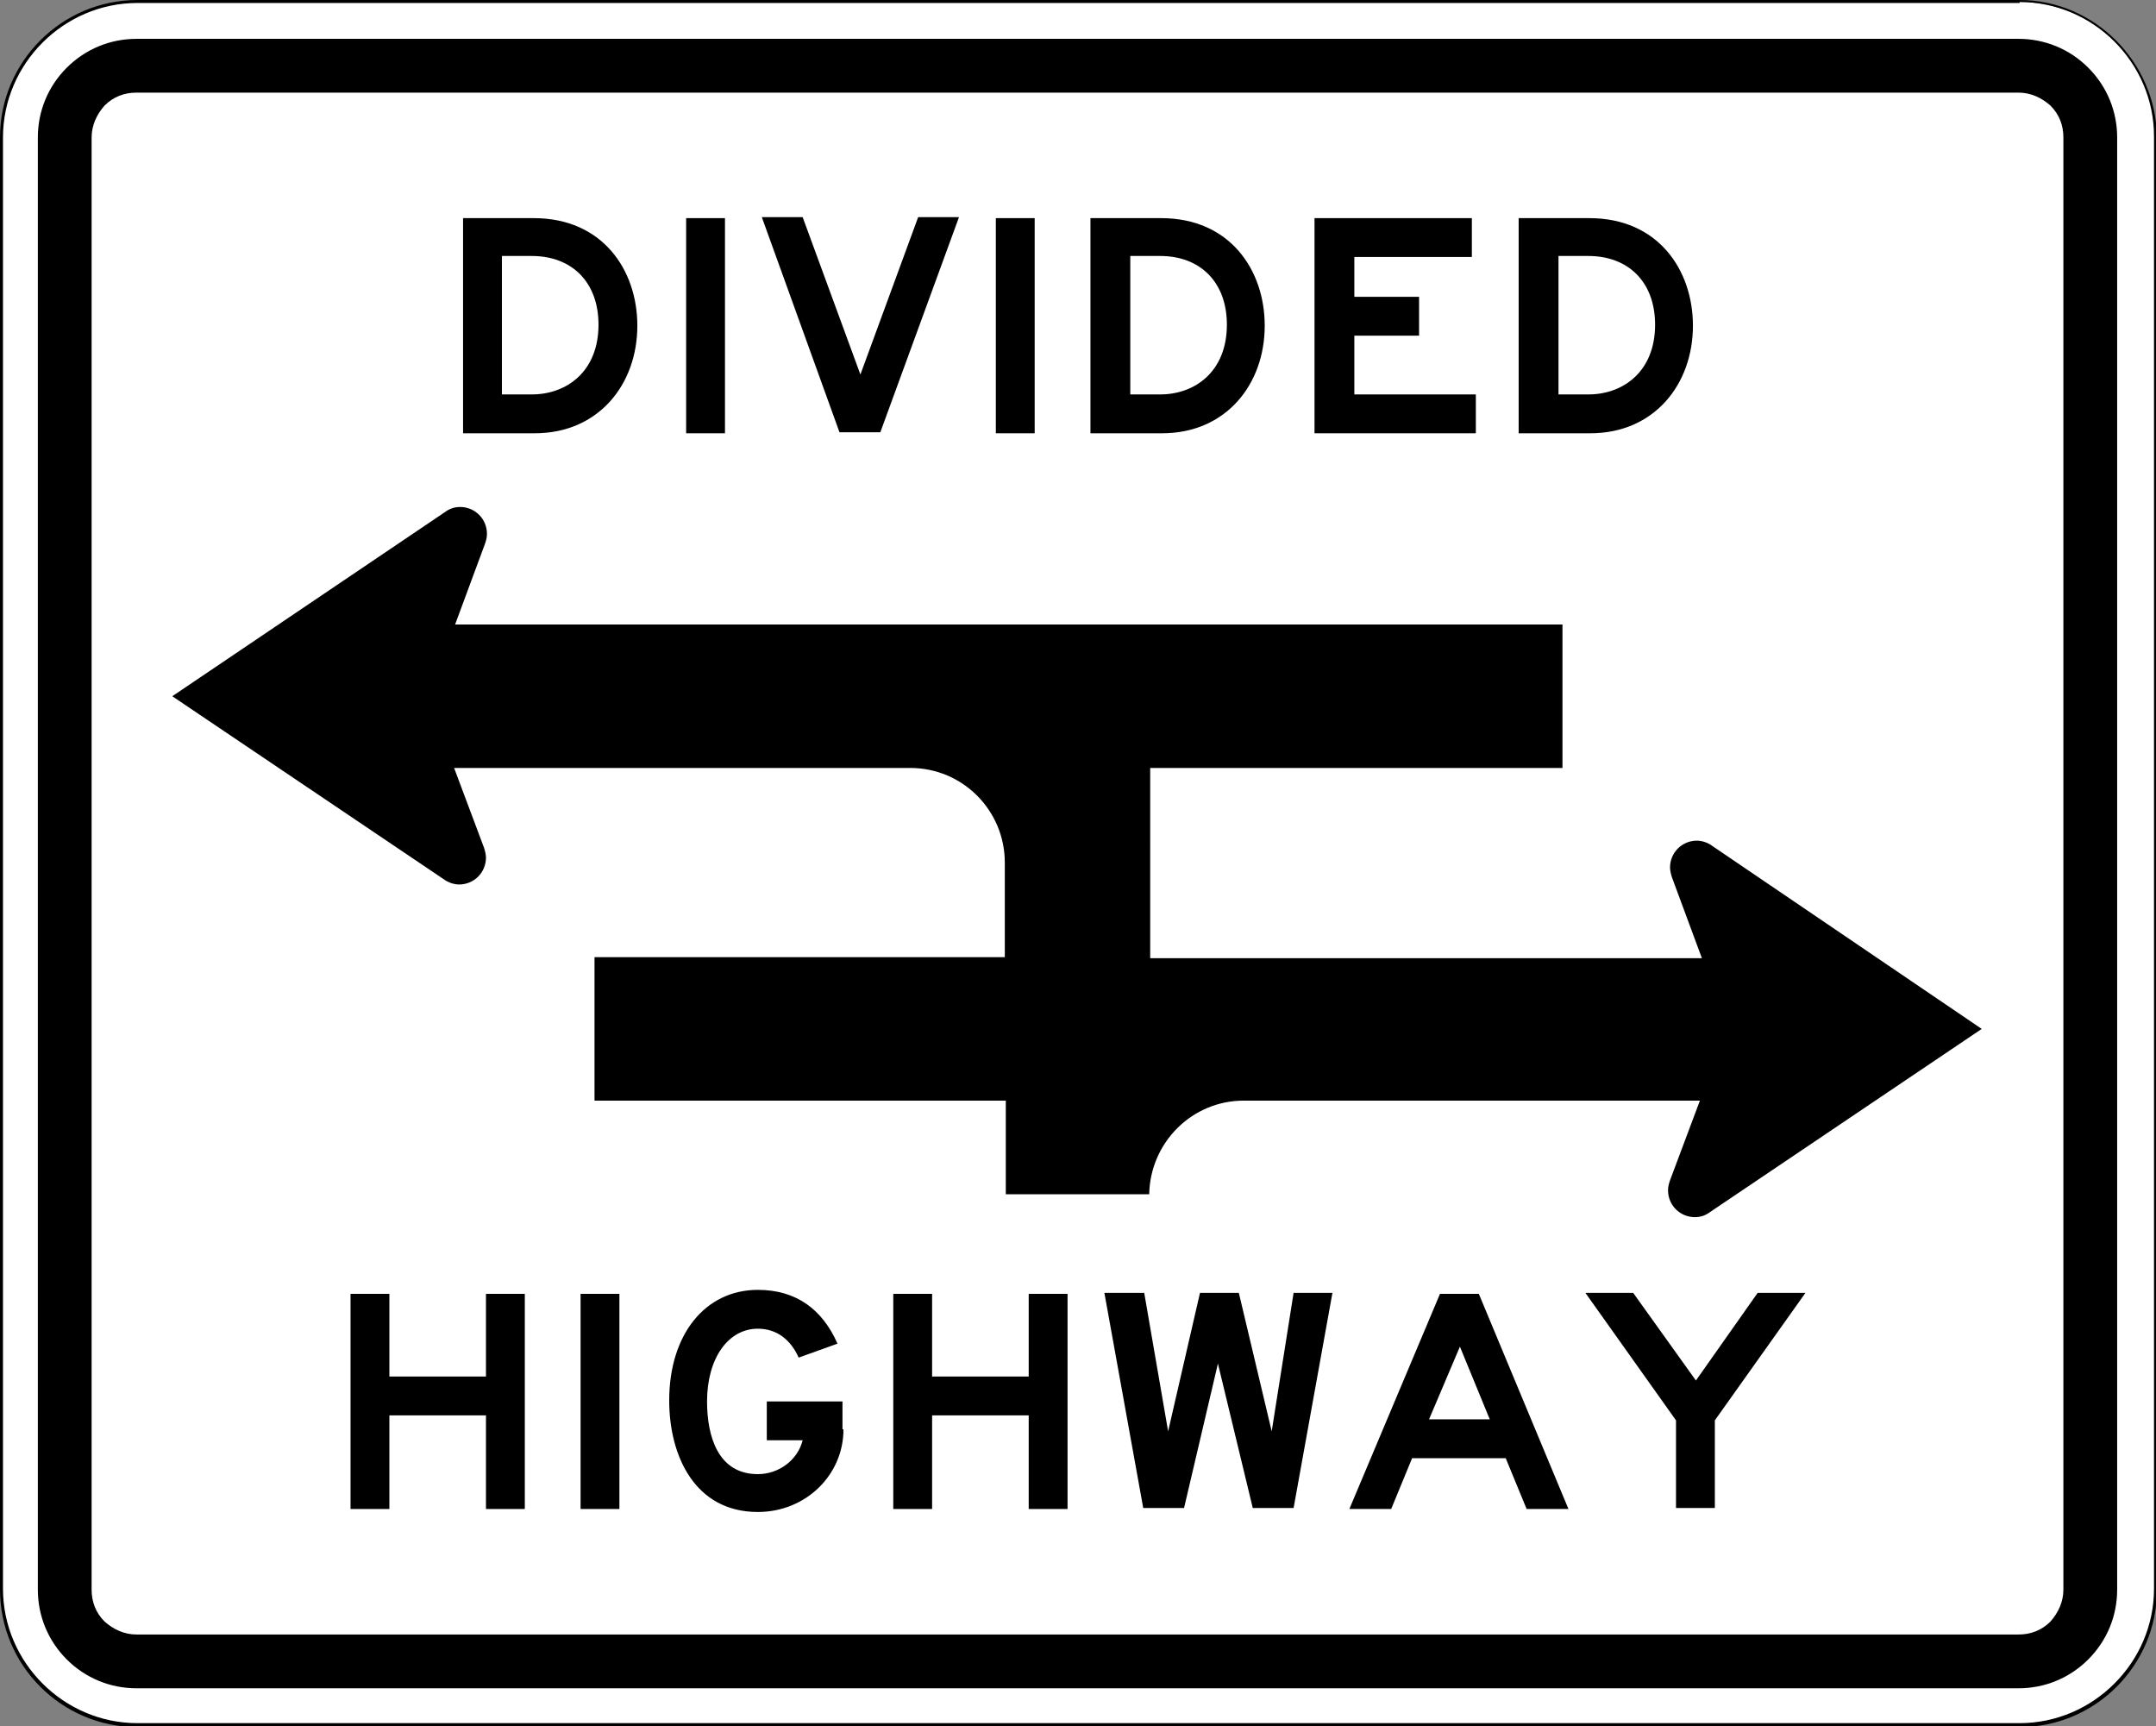 <?xml version="1.0" encoding="utf-8"?>
<!-- Generator: Adobe Illustrator 27.9.0, SVG Export Plug-In . SVG Version: 6.00 Build 0)  -->
<svg version="1.1" xmlns="http://www.w3.org/2000/svg" xmlns:xlink="http://www.w3.org/1999/xlink" x="0px" y="0px"
	 viewBox="0 0 216.5 173.3" style="enable-background:new 0 0 216.5 173.3;" xml:space="preserve">
<rect x="0" y="0" width="216.5" height="173.3" fill="#808080" stroke="none"/>
<style type="text/css">
	.st0{fill:#FFFFFF;}
</style>
<g id="Layer_1">
</g>
<g id="For_Sheets">
	<g>
		<g>
			<path class="st0" d="M13.8,173.2c-7.5,0-13.6-6.1-13.6-13.6V13.8c0-7.5,6.1-13.6,13.6-13.6h189c7.5,0,13.6,6.1,13.6,13.6v145.8
				c0,7.5-6.1,13.6-13.6,13.6H13.8z"/>
			<path d="M202.8,0.2c7.4,0,13.5,6.1,13.5,13.5v145.8c0,7.4-6.1,13.5-13.5,13.5h-189c-7.4,0-13.5-6.1-13.5-13.5V13.8
				c0-7.4,6.1-13.5,13.5-13.5H202.8 M202.8,0h-189C6.2,0,0,6.2,0,13.8v145.8c0,7.6,6.2,13.8,13.8,13.8h189c7.6,0,13.8-6.2,13.8-13.8
				V13.8C216.5,6.2,210.3,0,202.8,0L202.8,0z"/>
		</g>
		<path d="M13.7,169.5c-2.6,0-5.1-1-7-2.9c-1.9-1.9-2.9-4.4-2.9-7V13.8c0-2.6,1-5.1,2.9-7c1.9-1.9,4.4-2.9,7-2.9h189
			c2.6,0,5.1,1,7,2.9c1.9,1.9,2.9,4.4,2.9,7v145.8c0,2.6-1,5.1-2.9,7c-1.9,1.9-4.4,2.9-7,2.9H13.7z"/>
		<path class="st0" d="M13.7,164.1c-1.2,0-2.3-0.5-3.2-1.3c-0.9-0.9-1.3-2-1.3-3.2V13.8c0-1.2,0.5-2.3,1.3-3.2
			c0.9-0.9,2-1.3,3.2-1.3h189c1.2,0,2.3,0.5,3.2,1.3c0.9,0.9,1.3,2,1.3,3.2v145.8c0,1.2-0.5,2.3-1.3,3.2c-0.9,0.9-2,1.3-3.2,1.3
			H13.7z"/>
		<path d="M171.9,84.9c-0.4-0.3-1-0.5-1.5-0.5c-1.5,0-2.7,1.2-2.7,2.7c0,0.3,0.1,0.7,0.2,1l3,8.1h-55.4V77.1h41.4V62.7l-111.2,0
			l3-8.1c0.1-0.3,0.2-0.6,0.2-1c0-1.5-1.2-2.7-2.7-2.7c-0.6,0-1.1,0.2-1.5,0.5L17.3,69.9l27.3,18.4c0.4,0.3,1,0.5,1.5,0.5
			c1.5,0,2.7-1.2,2.7-2.7c0-0.3-0.1-0.7-0.2-1l-3-8h45.8c5.3,0,9.5,4.3,9.5,9.5v9.5H59.7v14.4H101v9.4h14.4l0,0
			c0.1-5.2,4.3-9.4,9.5-9.4h45.8l-3,8c-0.1,0.3-0.2,0.6-0.2,1c0,1.5,1.2,2.7,2.7,2.7c0.6,0,1.1-0.2,1.5-0.5l27.3-18.4L171.9,84.9z"
			/>
		<g>
			<path d="M46.5,43.4V21.9h7.1c6.9,0,10.4,5.2,10.4,10.8c0,5.9-3.9,10.8-10.3,10.8H46.5z M53.4,25.7h-3v13.9h3c3.5,0,6.7-2.3,6.7-7
				C60.1,28.3,57.4,25.7,53.4,25.7z"/>
			<path d="M68.9,21.9h3.9v21.6h-3.9V21.9z"/>
			<path d="M84.3,43.4l-7.8-21.6h4.1l5.8,15.8l5.8-15.8h4.1l-7.9,21.6H84.3z"/>
			<path d="M100,21.9h3.9v21.6H100V21.9z"/>
			<path d="M109.5,43.4V21.9h7.1c6.9,0,10.4,5.2,10.4,10.8c0,5.9-3.9,10.8-10.3,10.8H109.5z M116.5,25.7h-3v13.9h3
				c3.5,0,6.7-2.3,6.7-7C123.2,28.3,120.5,25.7,116.5,25.7z"/>
			<path d="M132,21.9h15.8v3.9H136v4h6.5v3.9H136v5.9h12.2v3.9H132V21.9z"/>
			<path d="M152.5,43.4V21.9h7.1c6.9,0,10.4,5.2,10.4,10.8c0,5.9-3.9,10.8-10.3,10.8H152.5z M159.5,25.7h-3v13.9h3
				c3.5,0,6.7-2.3,6.7-7C166.2,28.3,163.5,25.7,159.5,25.7z"/>
		</g>
		<g>
			<path d="M48.8,142.1h-9.7v9.4h-3.9v-21.6h3.9v8.3h9.7v-8.3h3.9v21.6h-3.9V142.1z"/>
			<path d="M58.3,129.9h3.9v21.6h-3.9V129.9z"/>
			<path d="M84.7,143.5c0,4.6-3.8,8.3-8.6,8.3c-6.3,0-8.9-5.6-8.9-11.2c0-6.6,3.6-11.1,8.9-11.1c3.9,0,6.5,2,8,5.4l-3.9,1.4
				c-0.8-1.8-2.2-2.9-4.1-2.9c-3,0-5.1,3-5.1,7.3c0,3.5,1.1,7.3,5.1,7.3c2.1,0,4-1.4,4.5-3.4h-3.6v-3.9h7.6V143.5z"/>
			<path d="M103.3,142.1h-9.7v9.4h-3.9v-21.6h3.9v8.3h9.7v-8.3h3.9v21.6h-3.9V142.1z"/>
			<path d="M125.8,151.4l-3.5-14.5l-3.4,14.5h-4.1l-3.9-21.6h4l2.4,13.9l3.2-13.9h3.9l3.3,13.9l2.2-13.9h3.9l-3.9,21.6H125.8z"/>
			<path d="M151.2,146.4h-9.4l-2.1,5.1h-4.2l9.1-21.6h3.9l9,21.6h-4.2L151.2,146.4z M143.5,142.5h6.1l-3-7.3L143.5,142.5z"/>
			<path d="M172.2,151.4h-3.9v-8.8l-9.1-12.8h4.8l6.3,8.8l6.2-8.8h4.8l-9.1,12.8V151.4z"/>
		</g>
	</g>
</g>
</svg>
